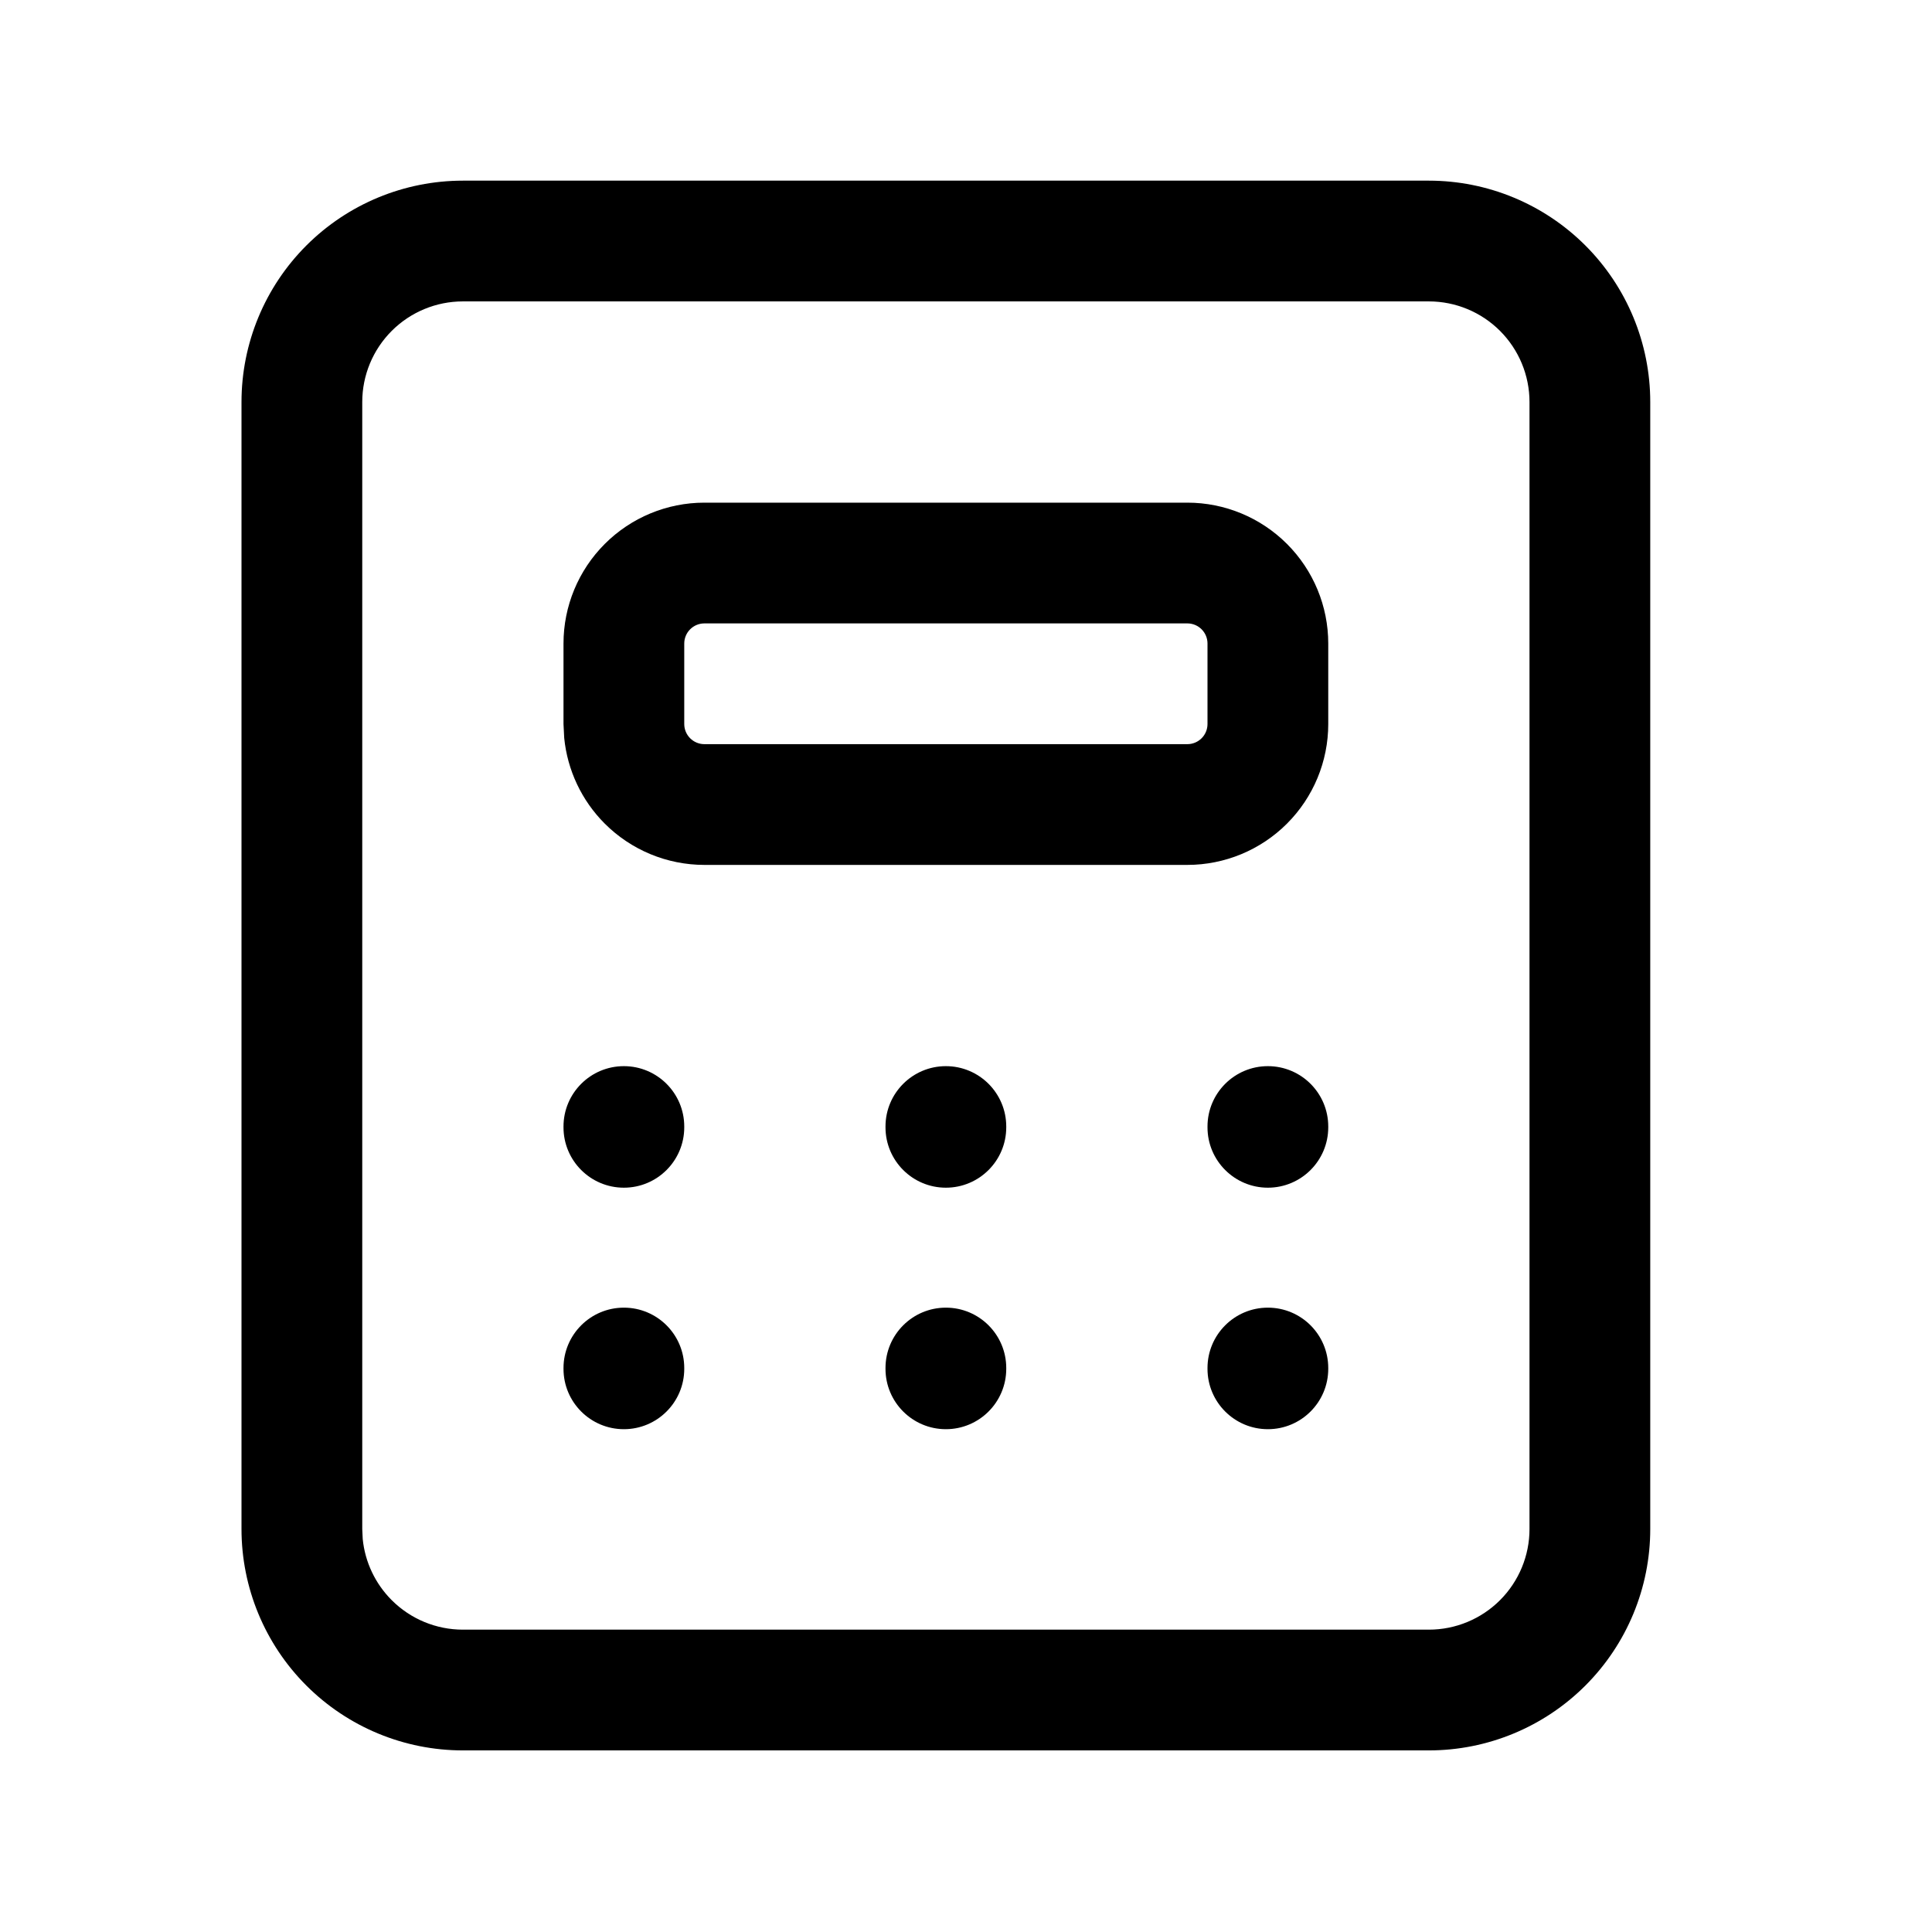 <svg width="1024" height="1024" viewBox="0 0 1024 1024" fill="none" xmlns="http://www.w3.org/2000/svg">
<path d="M330.667 693.083C348.34 693.083 362.667 707.41 362.667 725.083V725.5C362.667 743.173 348.34 757.5 330.667 757.5C312.994 757.5 298.667 743.173 298.667 725.5V725.083C298.667 707.41 312.994 693.083 330.667 693.083Z" fill="black"/>
<path d="M501.333 693.083C519.006 693.083 533.333 707.41 533.333 725.083V725.5C533.333 743.173 519.006 757.5 501.333 757.5C483.66 757.5 469.333 743.173 469.333 725.5V725.083C469.333 707.41 483.66 693.083 501.333 693.083Z" fill="black"/>
<path d="M672 693.083C689.673 693.083 704 707.41 704 725.083V725.5C704 743.173 689.673 757.5 672 757.5C654.327 757.5 640 743.173 640 725.5V725.083C640 707.41 654.327 693.083 672 693.083Z" fill="black"/>
<path d="M330.667 565.083C348.34 565.083 362.667 579.41 362.667 597.083V597.5C362.667 615.173 348.34 629.5 330.667 629.5C312.994 629.5 298.667 615.173 298.667 597.5V597.083C298.667 579.41 312.994 565.083 330.667 565.083Z" fill="black"/>
<path d="M501.333 565.083C519.006 565.083 533.333 579.41 533.333 597.083V597.5C533.333 615.173 519.006 629.5 501.333 629.5C483.66 629.5 469.333 615.173 469.333 597.5V597.083C469.333 579.41 483.66 565.083 501.333 565.083Z" fill="black"/>
<path d="M672 565.083C689.673 565.083 704 579.41 704 597.083V597.5C704 615.173 689.673 629.5 672 629.5C654.327 629.5 640 615.173 640 597.5V597.083C640 579.41 654.327 565.083 672 565.083Z" fill="black"/>
<path fill-rule="evenodd" clip-rule="evenodd" d="M629.333 266.417C649.136 266.417 668.122 274.289 682.125 288.292C696.128 302.294 704 321.28 704 341.083V383.75C704 403.553 696.128 422.539 682.125 436.542C668.122 450.544 649.136 458.417 629.333 458.417H373.333C353.53 458.417 334.544 450.544 320.542 436.542C308.288 424.288 300.738 408.219 299.042 391.125L298.667 383.75V341.083C298.667 321.28 306.539 302.294 320.542 288.292C334.544 274.289 353.53 266.417 373.333 266.417H629.333ZM373.333 330.417C370.504 330.417 367.792 331.541 365.792 333.542C363.791 335.542 362.667 338.254 362.667 341.083V383.75C362.667 386.579 363.791 389.291 365.792 391.292C367.792 393.292 370.504 394.417 373.333 394.417H629.333C632.162 394.417 634.875 393.292 636.875 391.292C638.875 389.291 640 386.579 640 383.75V341.083C640 338.254 638.875 335.542 636.875 333.542C634.875 331.541 632.162 330.417 629.333 330.417H373.333Z" fill="black"/>
<path fill-rule="evenodd" clip-rule="evenodd" d="M757.333 95.75C788.452 95.75 818.287 108.121 840.292 130.125C862.296 152.129 874.667 181.965 874.667 213.083V810.417C874.667 841.535 862.296 871.371 840.292 893.375C818.287 915.379 788.452 927.75 757.333 927.75H245.333C214.215 927.75 184.379 915.379 162.375 893.375C140.371 871.371 128 841.535 128 810.417V213.083C128 181.965 140.371 152.129 162.375 130.125C184.379 108.121 214.215 95.75 245.333 95.75H757.333ZM245.333 159.75C231.188 159.75 217.627 165.373 207.625 175.375C197.623 185.377 192 198.938 192 213.083V810.417L192.25 815.708C193.466 827.91 198.878 839.378 207.625 848.125C217.627 858.127 231.188 863.75 245.333 863.75H757.333C771.478 863.75 785.04 858.127 795.042 848.125C805.044 838.123 810.667 824.562 810.667 810.417V213.083C810.667 198.938 805.044 185.377 795.042 175.375C785.04 165.373 771.478 159.75 757.333 159.75H245.333Z" fill="black"/>
</svg>
